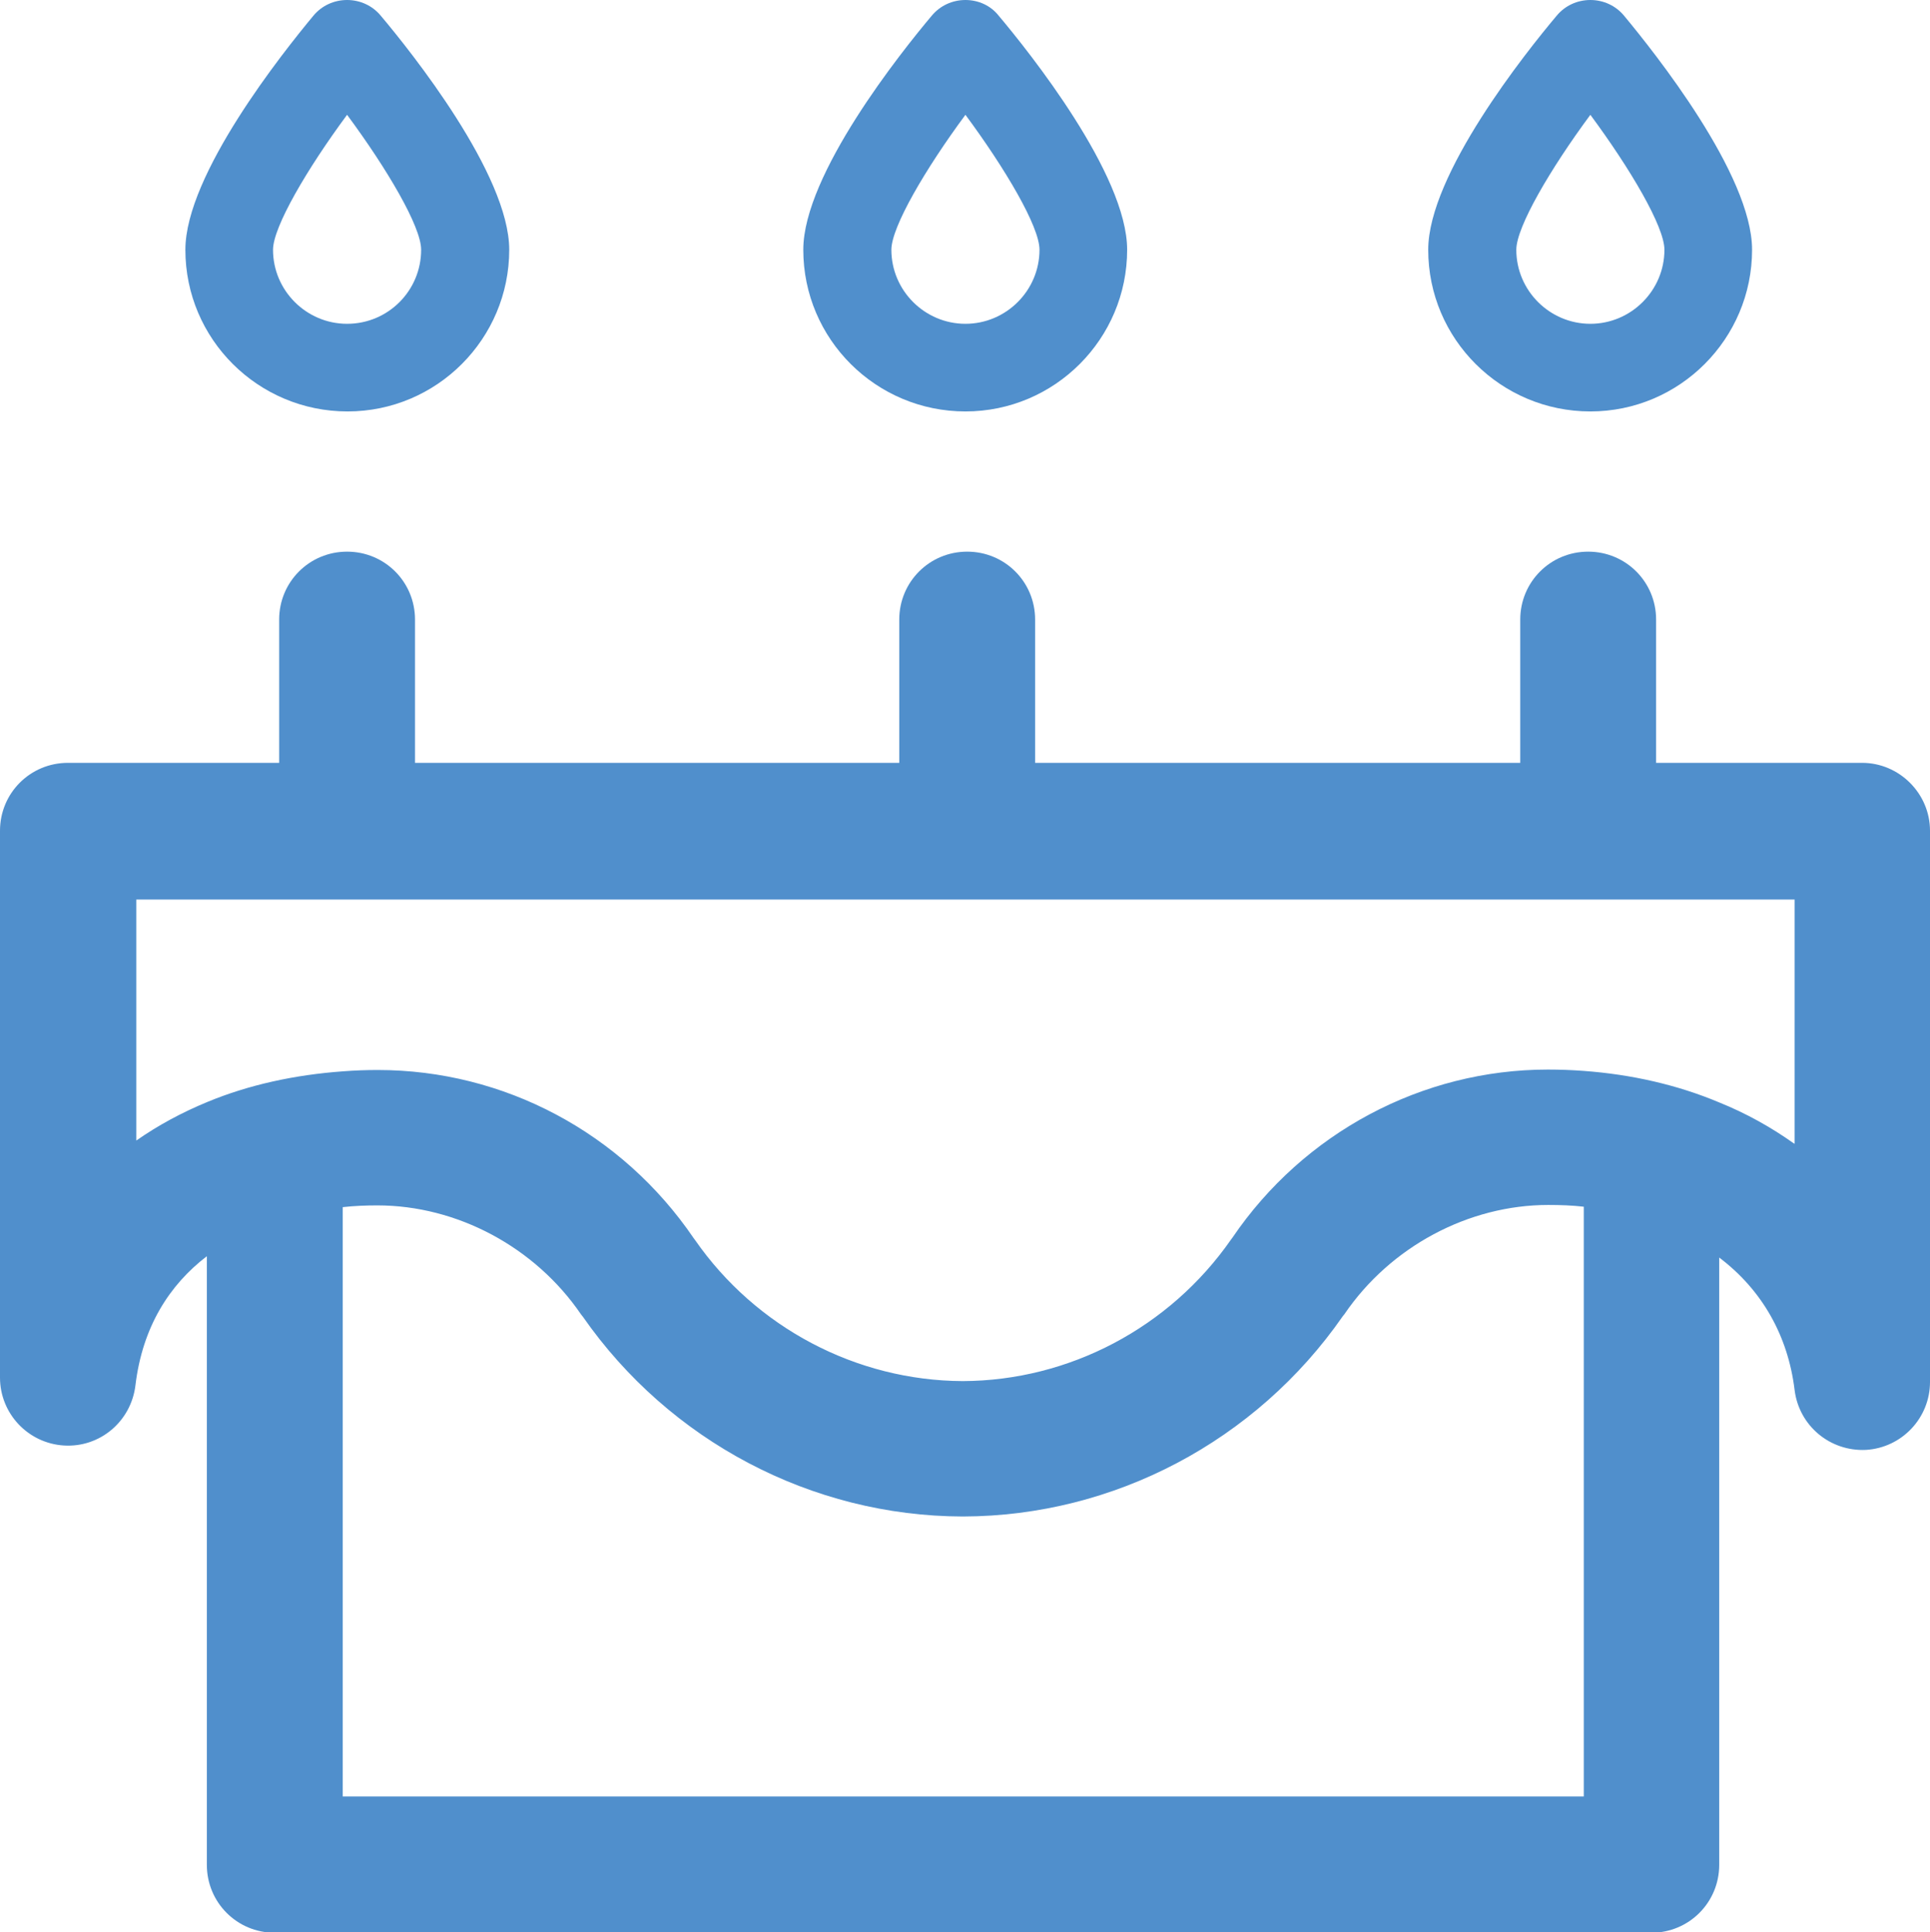 <?xml version="1.0" encoding="utf-8"?>
<!-- Generator: Adobe Illustrator 22.1.0, SVG Export Plug-In . SVG Version: 6.00 Build 0)  -->
<svg version="1.1" id="Layer_1" xmlns="http://www.w3.org/2000/svg" xmlns:xlink="http://www.w3.org/1999/xlink" x="0px" y="0px"
	 viewBox="0 0 440.4 441" style="enable-background:new 0 0 440.4 441;" xml:space="preserve">
<style type="text/css">
	.st0{fill:none;}
	.st1{fill:#508FCC;}
</style>
<g>
	<path class="st0" d="M220.3,73.9c9.3,0,16.9-7.6,16.9-16.9c0-5.3-7.8-18.5-16.9-30.8c-9.1,12.3-16.9,25.5-16.9,30.8
		C203.4,66.3,211,73.9,220.3,73.9z"/>
	<path class="st0" d="M362.9,73.9c9.3,0,16.9-7.6,16.9-16.9c0-5.3-7.8-18.5-16.9-30.8C353.8,38.5,346,51.8,346,57
		C346,66.3,353.6,73.9,362.9,73.9z"/>
	<path class="st0" d="M79.2,73.9c9.3,0,16.9-7.6,16.9-16.9c0-5.3-7.8-18.5-16.9-30.8C70.1,38.5,62.3,51.8,62.3,57
		C62.3,66.3,69.9,73.9,79.2,73.9z"/>
	<g>
		<path class="st1" d="M79.2,0c-3,0-5.8,1.3-7.7,3.6C64.7,11.8,42.3,39.8,42.3,57c0,20.4,16.6,36.9,37,36.9s36.9-16.6,36.9-36.9
			c0-17.2-22.4-45.2-29.3-53.4C85,1.3,82.2,0,79.2,0z M79.2,73.9c-9.3,0-16.9-7.6-16.9-16.9c0-5.2,7.8-18.5,16.9-30.8
			C88.3,38.5,96.1,51.7,96.1,57C96.1,66.3,88.6,73.9,79.2,73.9z"/>
		<path class="st1" d="M220.3,0c-3,0-5.8,1.3-7.7,3.6c-6.9,8.2-29.3,36.2-29.3,53.4c0,20.4,16.6,36.9,37,36.9s36.9-16.6,36.9-36.9
			c0-17.2-22.4-45.2-29.3-53.4C226.1,1.3,223.3,0,220.3,0z M220.3,73.9c-9.3,0-16.9-7.6-16.9-16.9c0-5.2,7.8-18.5,16.9-30.8
			c9.1,12.3,16.9,25.5,16.9,30.8C237.2,66.3,229.6,73.9,220.3,73.9z"/>
		<path class="st1" d="M370.6,3.6c-1.9-2.3-4.7-3.6-7.7-3.6s-5.8,1.3-7.7,3.6c-6.9,8.2-29.3,36.2-29.3,53.4
			c0,20.4,16.6,36.9,37,36.9s36.9-16.6,36.9-36.9C399.8,39.8,377.4,11.8,370.6,3.6z M362.9,73.9c-9.3,0-16.9-7.6-16.9-16.9
			c0-5.2,7.8-18.5,16.9-30.8c9.1,12.3,16.9,25.5,16.9,30.8C379.8,66.3,372.2,73.9,362.9,73.9z"/>
	</g>
	<g>
		<path class="st0" d="M306.7,300l-0.4,0.5c-19.8,28.5-52.2,45.5-86.6,45.7c0,0,0,0-0.1,0s0,0-0.1,0c-34.4-0.1-66.8-17.2-86.6-45.6
			l-0.4-0.5c-10.5-15.4-28.3-24.9-46.5-24.9c-2.6,0-5.3,0.1-7.9,0.4V410h283.1V275.5c-2.7-0.3-5.4-0.4-8.1-0.4
			C335,275.1,317.2,284.6,306.7,300z"/>
		<path class="st1" d="M424.9,174.1h-47v-32.7c0-8.6-6.9-15.5-15.5-15.5s-15.5,6.9-15.5,15.5v32.7H236.2v-32.7
			c0-8.6-6.9-15.5-15.5-15.5s-15.5,6.9-15.5,15.5v32.7H94.7v-32.7c0-8.6-6.9-15.5-15.5-15.5s-15.5,6.9-15.5,15.5v32.7H15.5
			C6.9,174.1,0,181,0,189.6v124.8c0,8.2,6.4,15,14.6,15.5s15.3-5.5,16.3-13.7c1.6-13.4,7.8-23,16.3-29.5v138.9
			c0,8.6,6.9,15.5,15.5,15.5h314.1c8.6,0,15.5-6.9,15.5-15.5V287c9.8,7.4,15.7,17.9,17.2,30.2c1,8.2,8.1,14.1,16.3,13.7
			c8.2-0.5,14.6-7.3,14.6-15.5V189.6C440.4,181.1,433.4,174.1,424.9,174.1z M361.3,410H78.2V275.5c2.7-0.3,5.3-0.4,7.9-0.4
			c18.2,0,36,9.5,46.5,24.9l0.4,0.5c19.8,28.4,52.2,45.5,86.6,45.6c0,0,0,0,0.1,0s0,0,0.1,0c34.4-0.1,66.8-17.2,86.6-45.7l0.4-0.5
			c10.5-15.4,28.3-24.9,46.5-24.9c2.8,0,5.5,0.1,8.1,0.4V410H361.3z M409.4,261c-5.2-3.7-10.9-6.9-17.1-9.4c-9.5-4-20-6.4-31-7.2
			c-2.7-0.2-5.4-0.3-8.1-0.3c-28.7,0-55.7,14.4-72,38.4l-0.3,0.4c-14,20.1-36.9,32.2-61.2,32.3c-24.3-0.1-47.2-12.2-61.1-32.2
			l-0.3-0.4c-16.4-24.1-43.3-38.4-72.1-38.4c-2.7,0-5.3,0.1-7.9,0.3c-11.1,0.8-21.6,3.1-31,7c-5.8,2.4-11.2,5.3-16.2,8.8v-55h378.4
			V261H409.4z"/>
	</g>
</g>
</svg>

